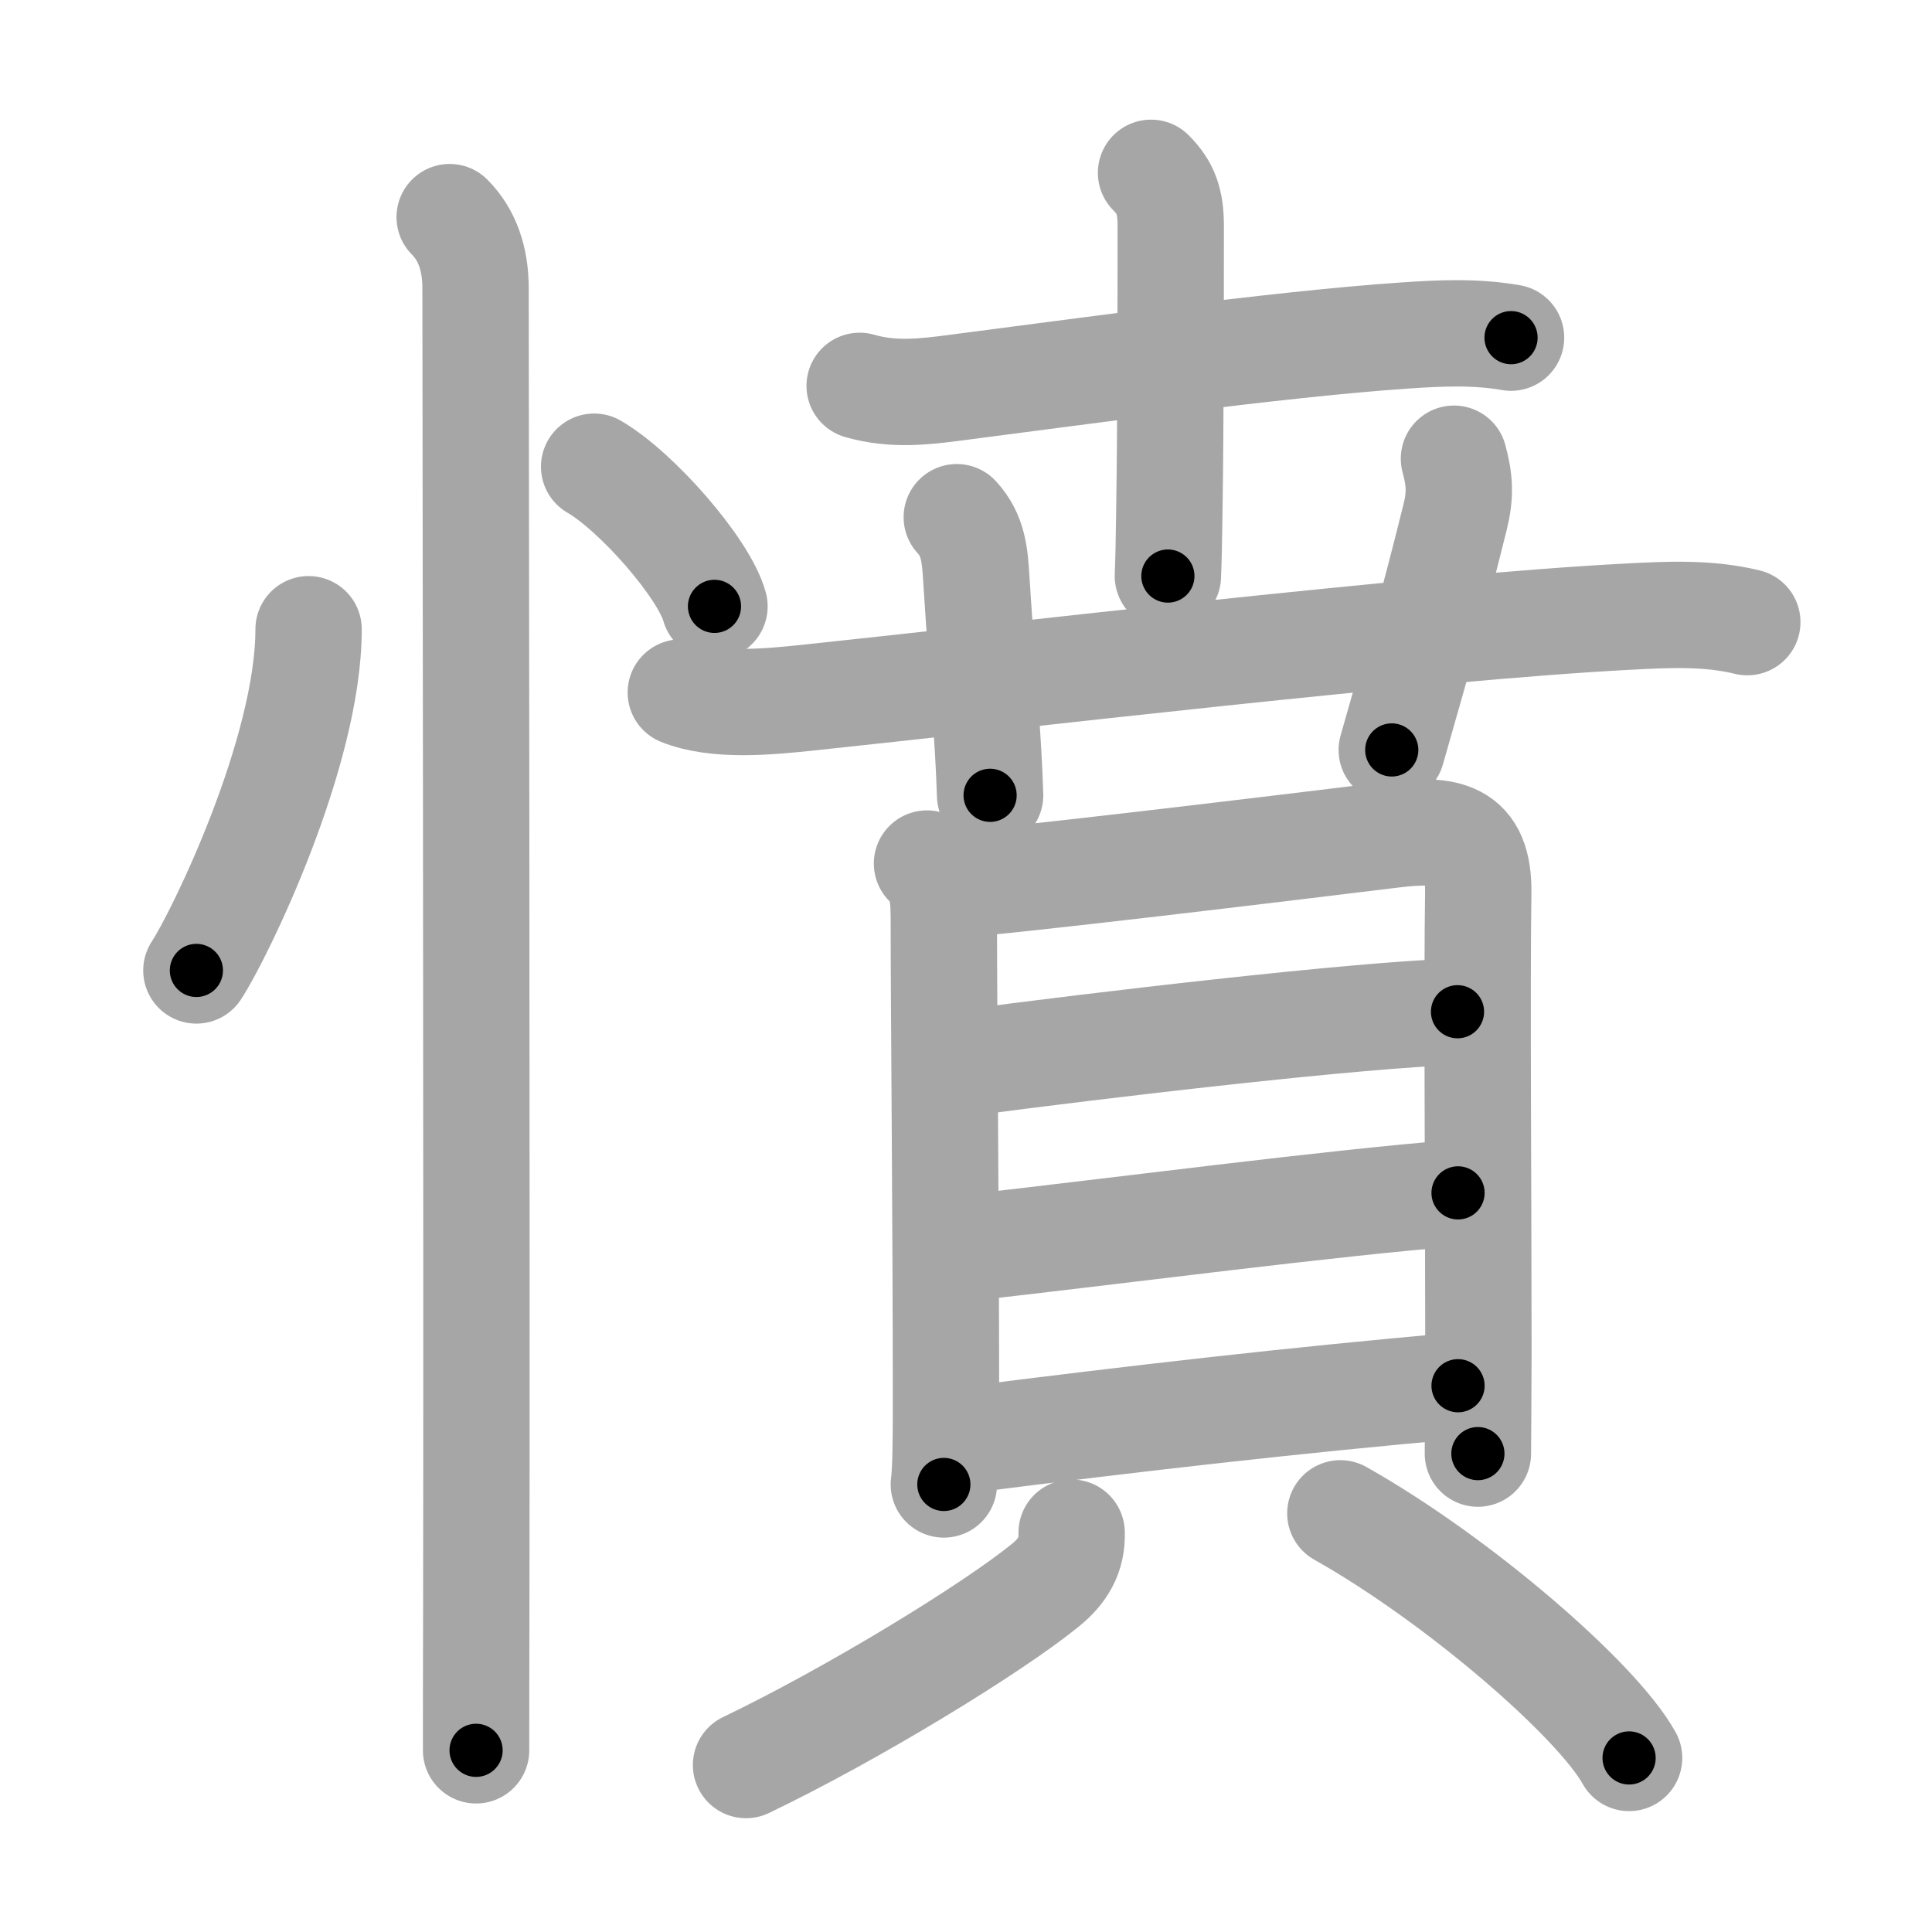 <svg xmlns="http://www.w3.org/2000/svg" viewBox="0 0 109 109" id="61a4"><g fill="none" stroke="#a6a6a6" stroke-width="6" stroke-linecap="round" stroke-linejoin="round"><g><g><path d="M17.41,35.5c0,6.97-5.02,17.26-6.33,19.25" /><path d="M33.52,26.33c2.4,1.39,6.19,5.72,6.79,7.88" /><path d="M25.37,12.25c1,1,1.46,2.38,1.46,4c0,0.87,0.08,53.91,0.04,75c-0.01,3.59-0.01,6.23-0.01,7.5" /></g><g p4:phon="賁" xmlns:p4="http://kanjivg.tagaini.net"><g><g><path d="M48.5,21.77c1.86,0.54,3.61,0.34,5.5,0.09c6-0.77,18.09-2.45,25.24-2.93c2.01-0.14,4.02-0.23,6.01,0.12" /><path d="M64.94,9.75c0.84,0.84,1.11,1.62,1.11,3c0,4.13,0,11.2-0.08,16.25c-0.02,1.37-0.04,2.58-0.08,3.5" /></g><g><g><path d="M38.41,39.07c2,0.81,4.97,0.52,7.09,0.3c11.3-1.19,34.86-3.99,46.37-4.58c2.25-0.12,4.51-0.23,6.71,0.31" /></g><g><path d="M53.98,29.18c0.95,1.02,1.02,2.19,1.1,3.45c0.41,6.36,0.67,8.87,0.78,12.24" /></g><g><path d="M82.03,25.88c0.33,1.2,0.37,2.06,0.07,3.27c-1.35,5.44-2.04,7.75-3.58,13.16" /></g></g></g><g><g><path d="M52.3,48.72c0.93,0.93,0.95,1.91,0.95,3.42c0,4.86,0.12,16.67,0.12,26.94c0,1.98-0.01,3.88-0.12,4.67" /><path d="M54.07,49.88c2.43-0.11,18.71-2.08,24.43-2.78c3.14-0.39,4.95-0.11,4.9,3.28c-0.08,4.97,0.01,18.22,0.01,25.88c0,1.75-0.03,5.55-0.03,5.75" /><path d="M54.55,59.96c7.2-0.96,21.95-2.71,27.68-2.88" /><path d="M54.53,70.41c9.09-1.03,20.47-2.53,27.73-3.11" /><path d="M54.42,81.25C64.25,80,73,79,82.26,78.18" /></g><g><path d="M60.46,86.47c0.04,1.28-0.5,2.17-1.5,2.98c-3.02,2.45-10.83,7.23-16.87,10.13" /><path d="M75.62,85.38c6.64,3.74,14.48,10.53,16.29,13.8" /></g></g></g></g></g><g fill="none" stroke="#000" stroke-width="3" stroke-linecap="round" stroke-linejoin="round"><path d="M17.41,35.5c0,6.97-5.02,17.26-6.33,19.25" stroke-dasharray="20.447" stroke-dashoffset="20.447"><animate attributeName="stroke-dashoffset" values="20.447;20.447;0" dur="0.204s" fill="freeze" begin="0s;61a4.click" /></path><path d="M33.52,26.33c2.4,1.39,6.19,5.72,6.79,7.88" stroke-dasharray="10.549" stroke-dashoffset="10.549"><animate attributeName="stroke-dashoffset" values="10.549" fill="freeze" begin="61a4.click" /><animate attributeName="stroke-dashoffset" values="10.549;10.549;0" keyTimes="0;0.492;1" dur="0.415s" fill="freeze" begin="0s;61a4.click" /></path><path d="M25.37,12.25c1,1,1.46,2.38,1.46,4c0,0.87,0.08,53.91,0.04,75c-0.01,3.59-0.01,6.23-0.01,7.5" stroke-dasharray="86.875" stroke-dashoffset="86.875"><animate attributeName="stroke-dashoffset" values="86.875" fill="freeze" begin="61a4.click" /><animate attributeName="stroke-dashoffset" values="86.875;86.875;0" keyTimes="0;0.389;1" dur="1.068s" fill="freeze" begin="0s;61a4.click" /></path><path d="M48.5,21.77c1.86,0.54,3.61,0.34,5.5,0.09c6-0.77,18.09-2.45,25.24-2.93c2.01-0.14,4.02-0.23,6.01,0.12" stroke-dasharray="36.986" stroke-dashoffset="36.986"><animate attributeName="stroke-dashoffset" values="36.986" fill="freeze" begin="61a4.click" /><animate attributeName="stroke-dashoffset" values="36.986;36.986;0" keyTimes="0;0.743;1" dur="1.438s" fill="freeze" begin="0s;61a4.click" /></path><path d="M64.94,9.75c0.84,0.84,1.11,1.62,1.11,3c0,4.13,0,11.2-0.08,16.25c-0.02,1.37-0.04,2.58-0.08,3.5" stroke-dasharray="23.056" stroke-dashoffset="23.056"><animate attributeName="stroke-dashoffset" values="23.056" fill="freeze" begin="61a4.click" /><animate attributeName="stroke-dashoffset" values="23.056;23.056;0" keyTimes="0;0.862;1" dur="1.669s" fill="freeze" begin="0s;61a4.click" /></path><path d="M38.41,39.07c2,0.81,4.97,0.52,7.09,0.3c11.3-1.19,34.86-3.99,46.37-4.58c2.25-0.12,4.51-0.23,6.71,0.31" stroke-dasharray="60.506" stroke-dashoffset="60.506"><animate attributeName="stroke-dashoffset" values="60.506" fill="freeze" begin="61a4.click" /><animate attributeName="stroke-dashoffset" values="60.506;60.506;0" keyTimes="0;0.786;1" dur="2.124s" fill="freeze" begin="0s;61a4.click" /></path><path d="M53.98,29.18c0.95,1.02,1.02,2.19,1.1,3.45c0.41,6.36,0.67,8.87,0.78,12.24" stroke-dasharray="15.974" stroke-dashoffset="15.974"><animate attributeName="stroke-dashoffset" values="15.974" fill="freeze" begin="61a4.click" /><animate attributeName="stroke-dashoffset" values="15.974;15.974;0" keyTimes="0;0.93;1" dur="2.284s" fill="freeze" begin="0s;61a4.click" /></path><path d="M82.03,25.88c0.33,1.2,0.37,2.06,0.07,3.27c-1.35,5.44-2.04,7.75-3.58,13.16" stroke-dasharray="16.954" stroke-dashoffset="16.954"><animate attributeName="stroke-dashoffset" values="16.954" fill="freeze" begin="61a4.click" /><animate attributeName="stroke-dashoffset" values="16.954;16.954;0" keyTimes="0;0.931;1" dur="2.454s" fill="freeze" begin="0s;61a4.click" /></path><path d="M52.3,48.72c0.93,0.93,0.95,1.91,0.95,3.42c0,4.86,0.12,16.67,0.12,26.94c0,1.98-0.01,3.88-0.12,4.67" stroke-dasharray="35.28" stroke-dashoffset="35.28"><animate attributeName="stroke-dashoffset" values="35.28" fill="freeze" begin="61a4.click" /><animate attributeName="stroke-dashoffset" values="35.28;35.28;0" keyTimes="0;0.874;1" dur="2.807s" fill="freeze" begin="0s;61a4.click" /></path><path d="M54.07,49.88c2.43-0.11,18.71-2.08,24.43-2.78c3.14-0.39,4.95-0.11,4.9,3.28c-0.08,4.97,0.01,18.22,0.01,25.88c0,1.75-0.03,5.55-0.03,5.75" stroke-dasharray="63.413" stroke-dashoffset="63.413"><animate attributeName="stroke-dashoffset" values="63.413" fill="freeze" begin="61a4.click" /><animate attributeName="stroke-dashoffset" values="63.413;63.413;0" keyTimes="0;0.855;1" dur="3.284s" fill="freeze" begin="0s;61a4.click" /></path><path d="M54.55,59.96c7.2-0.96,21.95-2.71,27.68-2.88" stroke-dasharray="27.837" stroke-dashoffset="27.837"><animate attributeName="stroke-dashoffset" values="27.837" fill="freeze" begin="61a4.click" /><animate attributeName="stroke-dashoffset" values="27.837;27.837;0" keyTimes="0;0.922;1" dur="3.562s" fill="freeze" begin="0s;61a4.click" /></path><path d="M54.53,70.41c9.09-1.03,20.47-2.53,27.73-3.11" stroke-dasharray="27.906" stroke-dashoffset="27.906"><animate attributeName="stroke-dashoffset" values="27.906" fill="freeze" begin="61a4.click" /><animate attributeName="stroke-dashoffset" values="27.906;27.906;0" keyTimes="0;0.927;1" dur="3.841s" fill="freeze" begin="0s;61a4.click" /></path><path d="M54.42,81.25C64.25,80,73,79,82.26,78.18" stroke-dasharray="28.012" stroke-dashoffset="28.012"><animate attributeName="stroke-dashoffset" values="28.012" fill="freeze" begin="61a4.click" /><animate attributeName="stroke-dashoffset" values="28.012;28.012;0" keyTimes="0;0.932;1" dur="4.121s" fill="freeze" begin="0s;61a4.click" /></path><path d="M60.46,86.47c0.04,1.28-0.5,2.17-1.5,2.98c-3.02,2.45-10.83,7.23-16.87,10.13" stroke-dasharray="23.184" stroke-dashoffset="23.184"><animate attributeName="stroke-dashoffset" values="23.184" fill="freeze" begin="61a4.click" /><animate attributeName="stroke-dashoffset" values="23.184;23.184;0" keyTimes="0;0.947;1" dur="4.353s" fill="freeze" begin="0s;61a4.click" /></path><path d="M75.62,85.38c6.64,3.74,14.48,10.53,16.29,13.8" stroke-dasharray="21.507" stroke-dashoffset="21.507"><animate attributeName="stroke-dashoffset" values="21.507" fill="freeze" begin="61a4.click" /><animate attributeName="stroke-dashoffset" values="21.507;21.507;0" keyTimes="0;0.953;1" dur="4.568s" fill="freeze" begin="0s;61a4.click" /></path></g></svg>